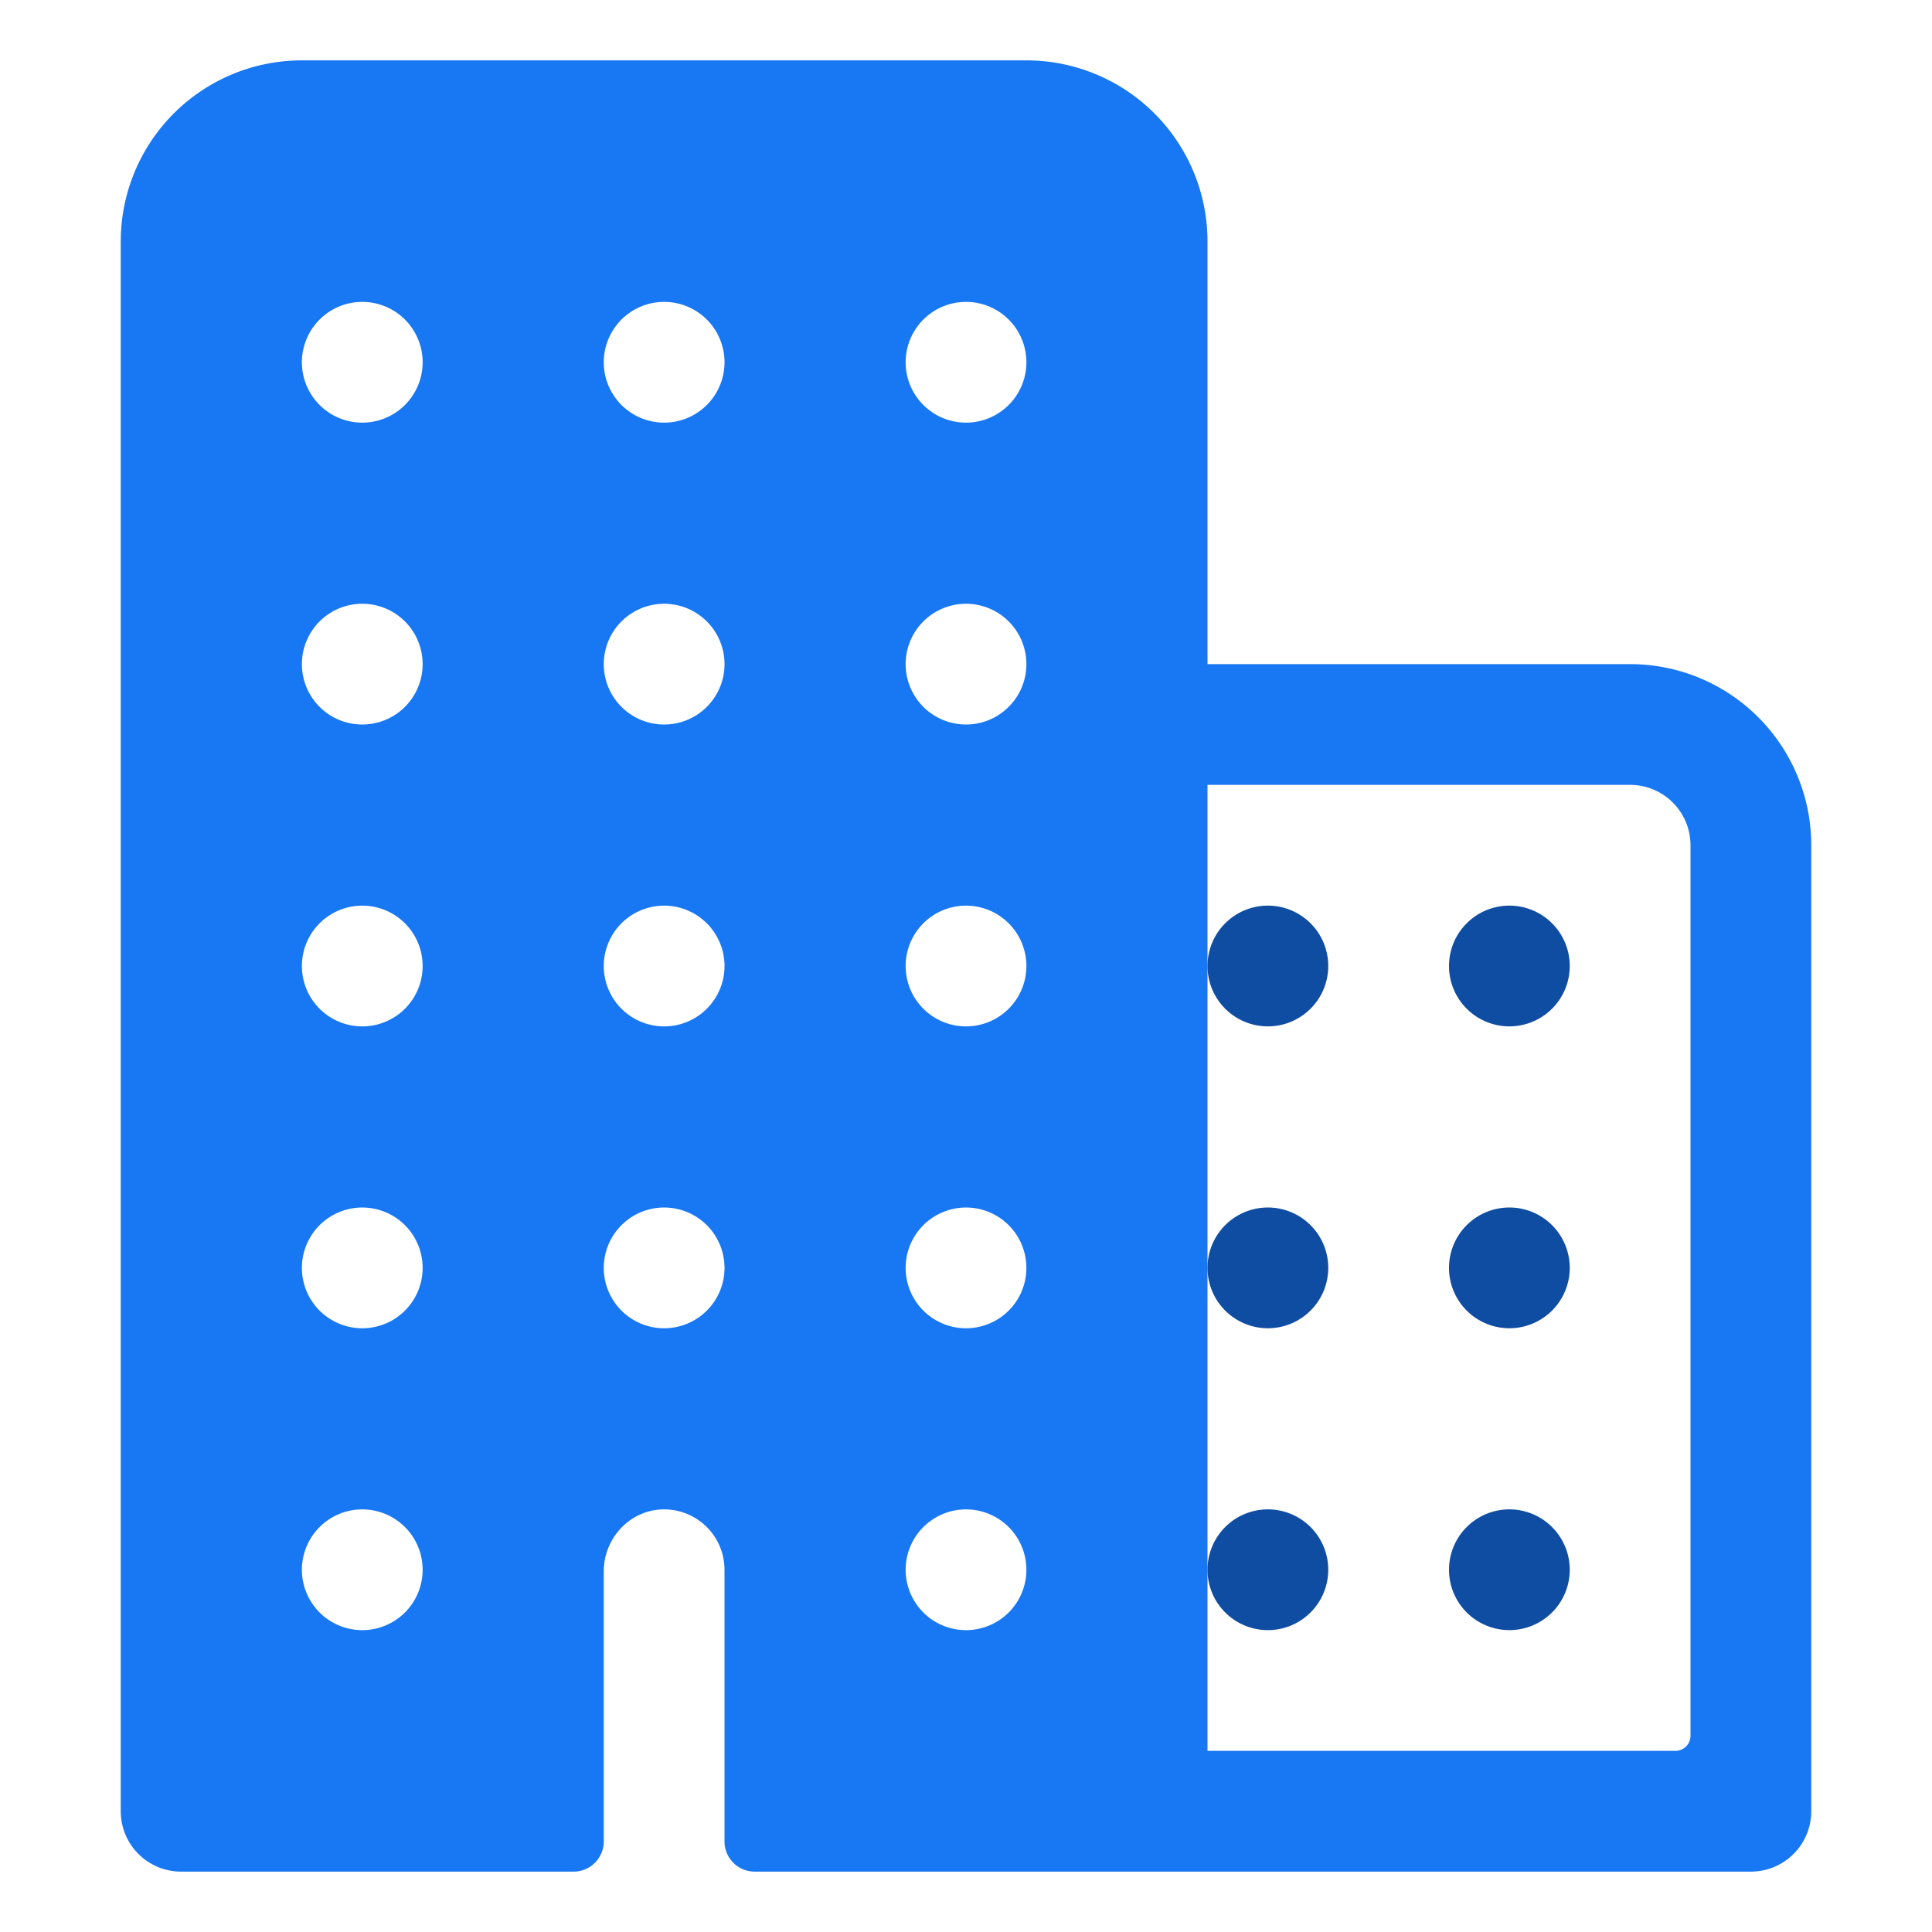 <svg xmlns="http://www.w3.org/2000/svg" width="24" height="24" viewBox="0 0 512 512"><path fill="#1877F2" d="M432 176H320V64a48 48 0 0 0-48-48H80a48 48 0 0 0-48 48v416a16 16 0 0 0 16 16h104a8 8 0 0 0 8-8v-71.55c0-8.61 6.62-16 15.23-16.43A16 16 0 0 1 192 416v72a8 8 0 0 0 8 8h264a16 16 0 0 0 16-16V224a48 48 0 0 0-48-48M98.08 431.87a16 16 0 1 1 13.79-13.79a16 16 0 0 1-13.79 13.79m0-80a16 16 0 1 1 13.79-13.79a16 16 0 0 1-13.79 13.79m0-80a16 16 0 1 1 13.79-13.79a16 16 0 0 1-13.79 13.79m0-80a16 16 0 1 1 13.79-13.79a16 16 0 0 1-13.79 13.79m0-80a16 16 0 1 1 13.79-13.79a16 16 0 0 1-13.79 13.79m80 240a16 16 0 1 1 13.79-13.79a16 16 0 0 1-13.79 13.79m0-80a16 16 0 1 1 13.79-13.79a16 16 0 0 1-13.79 13.79m0-80a16 16 0 1 1 13.79-13.79a16 16 0 0 1-13.79 13.79m0-80a16 16 0 1 1 13.79-13.79a16 16 0 0 1-13.79 13.79m80 320a16 16 0 1 1 13.79-13.79a16 16 0 0 1-13.79 13.79m0-80a16 16 0 1 1 13.79-13.79a16 16 0 0 1-13.79 13.79m0-80a16 16 0 1 1 13.79-13.79a16 16 0 0 1-13.79 13.79m0-80a16 16 0 1 1 13.79-13.79a16 16 0 0 1-13.79 13.79m0-80a16 16 0 1 1 13.79-13.79a16 16 0 0 1-13.79 13.79M444 464H320V208h112a16 16 0 0 1 16 16v236a4 4 0 0 1-4 4"/><path fill="#0f4da2" d="M400 400a16 16 0 1 0 16 16a16 16 0 0 0-16-16m0-80a16 16 0 1 0 16 16a16 16 0 0 0-16-16m0-80a16 16 0 1 0 16 16a16 16 0 0 0-16-16m-64 160a16 16 0 1 0 16 16a16 16 0 0 0-16-16m0-80a16 16 0 1 0 16 16a16 16 0 0 0-16-16m0-80a16 16 0 1 0 16 16a16 16 0 0 0-16-16"/></svg>